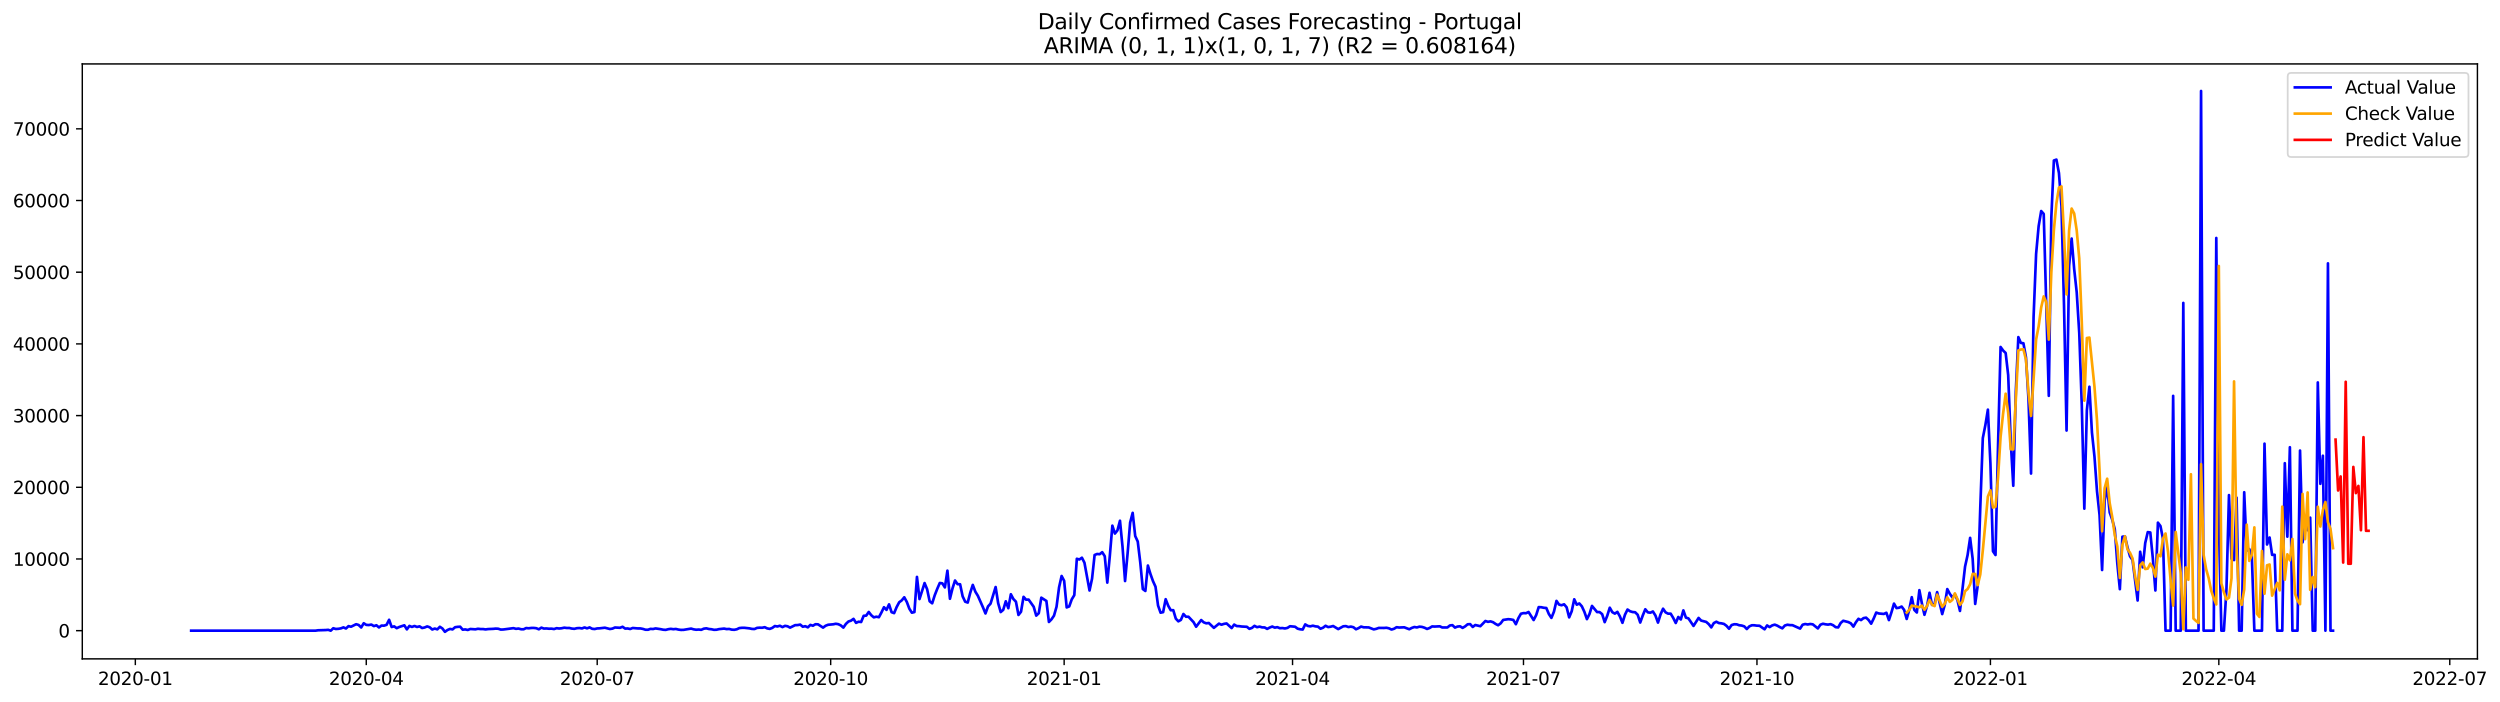 <?xml version="1.0" encoding="utf-8" standalone="no"?>
<!DOCTYPE svg PUBLIC "-//W3C//DTD SVG 1.1//EN"
  "http://www.w3.org/Graphics/SVG/1.1/DTD/svg11.dtd">
<svg xmlns:xlink="http://www.w3.org/1999/xlink" width="1397.837pt" height="392.274pt" viewBox="0 0 1397.837 392.274" xmlns="http://www.w3.org/2000/svg" version="1.1">
 <defs>
  <style type="text/css">*{stroke-linejoin: round; stroke-linecap: butt}</style>
 </defs>
 <g id="figure_1">
  <g id="patch_1">
   <path d="M 0 392.274 
L 1397.837 392.274 
L 1397.837 0 
L 0 0 
z
" style="fill: #ffffff"/>
  </g>
  <g id="axes_1">
   <g id="patch_2">
    <path d="M 46.013 368.396 
L 1385.213 368.396 
L 1385.213 35.755 
L 46.013 35.755 
z
" style="fill: #ffffff"/>
   </g>
   <g id="matplotlib.axis_1">
    <g id="xtick_1">
     <g id="line2d_1">
      <defs>
       <path id="m6973a80a5a" d="M 0 0 
L 0 3.5 
" style="stroke: #000000; stroke-width: 0.8"/>
      </defs>
      <g>
       <use xlink:href="#m6973a80a5a" x="75.668" y="368.396" style="stroke: #000000; stroke-width: 0.8"/>
      </g>
     </g>
     <g id="text_1">
      <!-- 2020-01 -->
      <g transform="translate(54.777 382.994)scale(0.1 -0.1)">
       <defs>
        <path id="DejaVuSans-32" d="M 1228 531 
L 3431 531 
L 3431 0 
L 469 0 
L 469 531 
Q 828 903 1448 1529 
Q 2069 2156 2228 2338 
Q 2531 2678 2651 2914 
Q 2772 3150 2772 3378 
Q 2772 3750 2511 3984 
Q 2250 4219 1831 4219 
Q 1534 4219 1204 4116 
Q 875 4013 500 3803 
L 500 4441 
Q 881 4594 1212 4672 
Q 1544 4750 1819 4750 
Q 2544 4750 2975 4387 
Q 3406 4025 3406 3419 
Q 3406 3131 3298 2873 
Q 3191 2616 2906 2266 
Q 2828 2175 2409 1742 
Q 1991 1309 1228 531 
z
" transform="scale(0.016)"/>
        <path id="DejaVuSans-30" d="M 2034 4250 
Q 1547 4250 1301 3770 
Q 1056 3291 1056 2328 
Q 1056 1369 1301 889 
Q 1547 409 2034 409 
Q 2525 409 2770 889 
Q 3016 1369 3016 2328 
Q 3016 3291 2770 3770 
Q 2525 4250 2034 4250 
z
M 2034 4750 
Q 2819 4750 3233 4129 
Q 3647 3509 3647 2328 
Q 3647 1150 3233 529 
Q 2819 -91 2034 -91 
Q 1250 -91 836 529 
Q 422 1150 422 2328 
Q 422 3509 836 4129 
Q 1250 4750 2034 4750 
z
" transform="scale(0.016)"/>
        <path id="DejaVuSans-2d" d="M 313 2009 
L 1997 2009 
L 1997 1497 
L 313 1497 
L 313 2009 
z
" transform="scale(0.016)"/>
        <path id="DejaVuSans-31" d="M 794 531 
L 1825 531 
L 1825 4091 
L 703 3866 
L 703 4441 
L 1819 4666 
L 2450 4666 
L 2450 531 
L 3481 531 
L 3481 0 
L 794 0 
L 794 531 
z
" transform="scale(0.016)"/>
       </defs>
       <use xlink:href="#DejaVuSans-32"/>
       <use xlink:href="#DejaVuSans-30" x="63.623"/>
       <use xlink:href="#DejaVuSans-32" x="127.246"/>
       <use xlink:href="#DejaVuSans-30" x="190.869"/>
       <use xlink:href="#DejaVuSans-2d" x="254.492"/>
       <use xlink:href="#DejaVuSans-30" x="290.576"/>
       <use xlink:href="#DejaVuSans-31" x="354.199"/>
      </g>
     </g>
    </g>
    <g id="xtick_2">
     <g id="line2d_2">
      <g>
       <use xlink:href="#m6973a80a5a" x="204.792" y="368.396" style="stroke: #000000; stroke-width: 0.8"/>
      </g>
     </g>
     <g id="text_2">
      <!-- 2020-04 -->
      <g transform="translate(183.901 382.994)scale(0.1 -0.1)">
       <defs>
        <path id="DejaVuSans-34" d="M 2419 4116 
L 825 1625 
L 2419 1625 
L 2419 4116 
z
M 2253 4666 
L 3047 4666 
L 3047 1625 
L 3713 1625 
L 3713 1100 
L 3047 1100 
L 3047 0 
L 2419 0 
L 2419 1100 
L 313 1100 
L 313 1709 
L 2253 4666 
z
" transform="scale(0.016)"/>
       </defs>
       <use xlink:href="#DejaVuSans-32"/>
       <use xlink:href="#DejaVuSans-30" x="63.623"/>
       <use xlink:href="#DejaVuSans-32" x="127.246"/>
       <use xlink:href="#DejaVuSans-30" x="190.869"/>
       <use xlink:href="#DejaVuSans-2d" x="254.492"/>
       <use xlink:href="#DejaVuSans-30" x="290.576"/>
       <use xlink:href="#DejaVuSans-34" x="354.199"/>
      </g>
     </g>
    </g>
    <g id="xtick_3">
     <g id="line2d_3">
      <g>
       <use xlink:href="#m6973a80a5a" x="333.916" y="368.396" style="stroke: #000000; stroke-width: 0.8"/>
      </g>
     </g>
     <g id="text_3">
      <!-- 2020-07 -->
      <g transform="translate(313.025 382.994)scale(0.1 -0.1)">
       <defs>
        <path id="DejaVuSans-37" d="M 525 4666 
L 3525 4666 
L 3525 4397 
L 1831 0 
L 1172 0 
L 2766 4134 
L 525 4134 
L 525 4666 
z
" transform="scale(0.016)"/>
       </defs>
       <use xlink:href="#DejaVuSans-32"/>
       <use xlink:href="#DejaVuSans-30" x="63.623"/>
       <use xlink:href="#DejaVuSans-32" x="127.246"/>
       <use xlink:href="#DejaVuSans-30" x="190.869"/>
       <use xlink:href="#DejaVuSans-2d" x="254.492"/>
       <use xlink:href="#DejaVuSans-30" x="290.576"/>
       <use xlink:href="#DejaVuSans-37" x="354.199"/>
      </g>
     </g>
    </g>
    <g id="xtick_4">
     <g id="line2d_4">
      <g>
       <use xlink:href="#m6973a80a5a" x="464.459" y="368.396" style="stroke: #000000; stroke-width: 0.8"/>
      </g>
     </g>
     <g id="text_4">
      <!-- 2020-10 -->
      <g transform="translate(443.568 382.994)scale(0.1 -0.1)">
       <use xlink:href="#DejaVuSans-32"/>
       <use xlink:href="#DejaVuSans-30" x="63.623"/>
       <use xlink:href="#DejaVuSans-32" x="127.246"/>
       <use xlink:href="#DejaVuSans-30" x="190.869"/>
       <use xlink:href="#DejaVuSans-2d" x="254.492"/>
       <use xlink:href="#DejaVuSans-31" x="290.576"/>
       <use xlink:href="#DejaVuSans-30" x="354.199"/>
      </g>
     </g>
    </g>
    <g id="xtick_5">
     <g id="line2d_5">
      <g>
       <use xlink:href="#m6973a80a5a" x="595.002" y="368.396" style="stroke: #000000; stroke-width: 0.8"/>
      </g>
     </g>
     <g id="text_5">
      <!-- 2021-01 -->
      <g transform="translate(574.111 382.994)scale(0.1 -0.1)">
       <use xlink:href="#DejaVuSans-32"/>
       <use xlink:href="#DejaVuSans-30" x="63.623"/>
       <use xlink:href="#DejaVuSans-32" x="127.246"/>
       <use xlink:href="#DejaVuSans-31" x="190.869"/>
       <use xlink:href="#DejaVuSans-2d" x="254.492"/>
       <use xlink:href="#DejaVuSans-30" x="290.576"/>
       <use xlink:href="#DejaVuSans-31" x="354.199"/>
      </g>
     </g>
    </g>
    <g id="xtick_6">
     <g id="line2d_6">
      <g>
       <use xlink:href="#m6973a80a5a" x="722.707" y="368.396" style="stroke: #000000; stroke-width: 0.8"/>
      </g>
     </g>
     <g id="text_6">
      <!-- 2021-04 -->
      <g transform="translate(701.816 382.994)scale(0.1 -0.1)">
       <use xlink:href="#DejaVuSans-32"/>
       <use xlink:href="#DejaVuSans-30" x="63.623"/>
       <use xlink:href="#DejaVuSans-32" x="127.246"/>
       <use xlink:href="#DejaVuSans-31" x="190.869"/>
       <use xlink:href="#DejaVuSans-2d" x="254.492"/>
       <use xlink:href="#DejaVuSans-30" x="290.576"/>
       <use xlink:href="#DejaVuSans-34" x="354.199"/>
      </g>
     </g>
    </g>
    <g id="xtick_7">
     <g id="line2d_7">
      <g>
       <use xlink:href="#m6973a80a5a" x="851.831" y="368.396" style="stroke: #000000; stroke-width: 0.8"/>
      </g>
     </g>
     <g id="text_7">
      <!-- 2021-07 -->
      <g transform="translate(830.94 382.994)scale(0.1 -0.1)">
       <use xlink:href="#DejaVuSans-32"/>
       <use xlink:href="#DejaVuSans-30" x="63.623"/>
       <use xlink:href="#DejaVuSans-32" x="127.246"/>
       <use xlink:href="#DejaVuSans-31" x="190.869"/>
       <use xlink:href="#DejaVuSans-2d" x="254.492"/>
       <use xlink:href="#DejaVuSans-30" x="290.576"/>
       <use xlink:href="#DejaVuSans-37" x="354.199"/>
      </g>
     </g>
    </g>
    <g id="xtick_8">
     <g id="line2d_8">
      <g>
       <use xlink:href="#m6973a80a5a" x="982.374" y="368.396" style="stroke: #000000; stroke-width: 0.8"/>
      </g>
     </g>
     <g id="text_8">
      <!-- 2021-10 -->
      <g transform="translate(961.483 382.994)scale(0.1 -0.1)">
       <use xlink:href="#DejaVuSans-32"/>
       <use xlink:href="#DejaVuSans-30" x="63.623"/>
       <use xlink:href="#DejaVuSans-32" x="127.246"/>
       <use xlink:href="#DejaVuSans-31" x="190.869"/>
       <use xlink:href="#DejaVuSans-2d" x="254.492"/>
       <use xlink:href="#DejaVuSans-31" x="290.576"/>
       <use xlink:href="#DejaVuSans-30" x="354.199"/>
      </g>
     </g>
    </g>
    <g id="xtick_9">
     <g id="line2d_9">
      <g>
       <use xlink:href="#m6973a80a5a" x="1112.917" y="368.396" style="stroke: #000000; stroke-width: 0.8"/>
      </g>
     </g>
     <g id="text_9">
      <!-- 2022-01 -->
      <g transform="translate(1092.026 382.994)scale(0.1 -0.1)">
       <use xlink:href="#DejaVuSans-32"/>
       <use xlink:href="#DejaVuSans-30" x="63.623"/>
       <use xlink:href="#DejaVuSans-32" x="127.246"/>
       <use xlink:href="#DejaVuSans-32" x="190.869"/>
       <use xlink:href="#DejaVuSans-2d" x="254.492"/>
       <use xlink:href="#DejaVuSans-30" x="290.576"/>
       <use xlink:href="#DejaVuSans-31" x="354.199"/>
      </g>
     </g>
    </g>
    <g id="xtick_10">
     <g id="line2d_10">
      <g>
       <use xlink:href="#m6973a80a5a" x="1240.622" y="368.396" style="stroke: #000000; stroke-width: 0.8"/>
      </g>
     </g>
     <g id="text_10">
      <!-- 2022-04 -->
      <g transform="translate(1219.731 382.994)scale(0.1 -0.1)">
       <use xlink:href="#DejaVuSans-32"/>
       <use xlink:href="#DejaVuSans-30" x="63.623"/>
       <use xlink:href="#DejaVuSans-32" x="127.246"/>
       <use xlink:href="#DejaVuSans-32" x="190.869"/>
       <use xlink:href="#DejaVuSans-2d" x="254.492"/>
       <use xlink:href="#DejaVuSans-30" x="290.576"/>
       <use xlink:href="#DejaVuSans-34" x="354.199"/>
      </g>
     </g>
    </g>
    <g id="xtick_11">
     <g id="line2d_11">
      <g>
       <use xlink:href="#m6973a80a5a" x="1369.746" y="368.396" style="stroke: #000000; stroke-width: 0.8"/>
      </g>
     </g>
     <g id="text_11">
      <!-- 2022-07 -->
      <g transform="translate(1348.855 382.994)scale(0.1 -0.1)">
       <use xlink:href="#DejaVuSans-32"/>
       <use xlink:href="#DejaVuSans-30" x="63.623"/>
       <use xlink:href="#DejaVuSans-32" x="127.246"/>
       <use xlink:href="#DejaVuSans-32" x="190.869"/>
       <use xlink:href="#DejaVuSans-2d" x="254.492"/>
       <use xlink:href="#DejaVuSans-30" x="290.576"/>
       <use xlink:href="#DejaVuSans-37" x="354.199"/>
      </g>
     </g>
    </g>
   </g>
   <g id="matplotlib.axis_2">
    <g id="ytick_1">
     <g id="line2d_12">
      <defs>
       <path id="mbbd24f2fd6" d="M 0 0 
L -3.5 0 
" style="stroke: #000000; stroke-width: 0.8"/>
      </defs>
      <g>
       <use xlink:href="#mbbd24f2fd6" x="46.013" y="352.63" style="stroke: #000000; stroke-width: 0.8"/>
      </g>
     </g>
     <g id="text_12">
      <!-- 0 -->
      <g transform="translate(32.65 356.429)scale(0.1 -0.1)">
       <use xlink:href="#DejaVuSans-30"/>
      </g>
     </g>
    </g>
    <g id="ytick_2">
     <g id="line2d_13">
      <g>
       <use xlink:href="#mbbd24f2fd6" x="46.013" y="312.544" style="stroke: #000000; stroke-width: 0.8"/>
      </g>
     </g>
     <g id="text_13">
      <!-- 10000 -->
      <g transform="translate(7.2 316.343)scale(0.1 -0.1)">
       <use xlink:href="#DejaVuSans-31"/>
       <use xlink:href="#DejaVuSans-30" x="63.623"/>
       <use xlink:href="#DejaVuSans-30" x="127.246"/>
       <use xlink:href="#DejaVuSans-30" x="190.869"/>
       <use xlink:href="#DejaVuSans-30" x="254.492"/>
      </g>
     </g>
    </g>
    <g id="ytick_3">
     <g id="line2d_14">
      <g>
       <use xlink:href="#mbbd24f2fd6" x="46.013" y="272.457" style="stroke: #000000; stroke-width: 0.8"/>
      </g>
     </g>
     <g id="text_14">
      <!-- 20000 -->
      <g transform="translate(7.2 276.256)scale(0.1 -0.1)">
       <use xlink:href="#DejaVuSans-32"/>
       <use xlink:href="#DejaVuSans-30" x="63.623"/>
       <use xlink:href="#DejaVuSans-30" x="127.246"/>
       <use xlink:href="#DejaVuSans-30" x="190.869"/>
       <use xlink:href="#DejaVuSans-30" x="254.492"/>
      </g>
     </g>
    </g>
    <g id="ytick_4">
     <g id="line2d_15">
      <g>
       <use xlink:href="#mbbd24f2fd6" x="46.013" y="232.371" style="stroke: #000000; stroke-width: 0.8"/>
      </g>
     </g>
     <g id="text_15">
      <!-- 30000 -->
      <g transform="translate(7.2 236.17)scale(0.1 -0.1)">
       <defs>
        <path id="DejaVuSans-33" d="M 2597 2516 
Q 3050 2419 3304 2112 
Q 3559 1806 3559 1356 
Q 3559 666 3084 287 
Q 2609 -91 1734 -91 
Q 1441 -91 1130 -33 
Q 819 25 488 141 
L 488 750 
Q 750 597 1062 519 
Q 1375 441 1716 441 
Q 2309 441 2620 675 
Q 2931 909 2931 1356 
Q 2931 1769 2642 2001 
Q 2353 2234 1838 2234 
L 1294 2234 
L 1294 2753 
L 1863 2753 
Q 2328 2753 2575 2939 
Q 2822 3125 2822 3475 
Q 2822 3834 2567 4026 
Q 2313 4219 1838 4219 
Q 1578 4219 1281 4162 
Q 984 4106 628 3988 
L 628 4550 
Q 988 4650 1302 4700 
Q 1616 4750 1894 4750 
Q 2613 4750 3031 4423 
Q 3450 4097 3450 3541 
Q 3450 3153 3228 2886 
Q 3006 2619 2597 2516 
z
" transform="scale(0.016)"/>
       </defs>
       <use xlink:href="#DejaVuSans-33"/>
       <use xlink:href="#DejaVuSans-30" x="63.623"/>
       <use xlink:href="#DejaVuSans-30" x="127.246"/>
       <use xlink:href="#DejaVuSans-30" x="190.869"/>
       <use xlink:href="#DejaVuSans-30" x="254.492"/>
      </g>
     </g>
    </g>
    <g id="ytick_5">
     <g id="line2d_16">
      <g>
       <use xlink:href="#mbbd24f2fd6" x="46.013" y="192.284" style="stroke: #000000; stroke-width: 0.8"/>
      </g>
     </g>
     <g id="text_16">
      <!-- 40000 -->
      <g transform="translate(7.2 196.084)scale(0.1 -0.1)">
       <use xlink:href="#DejaVuSans-34"/>
       <use xlink:href="#DejaVuSans-30" x="63.623"/>
       <use xlink:href="#DejaVuSans-30" x="127.246"/>
       <use xlink:href="#DejaVuSans-30" x="190.869"/>
       <use xlink:href="#DejaVuSans-30" x="254.492"/>
      </g>
     </g>
    </g>
    <g id="ytick_6">
     <g id="line2d_17">
      <g>
       <use xlink:href="#mbbd24f2fd6" x="46.013" y="152.198" style="stroke: #000000; stroke-width: 0.8"/>
      </g>
     </g>
     <g id="text_17">
      <!-- 50000 -->
      <g transform="translate(7.2 155.997)scale(0.1 -0.1)">
       <defs>
        <path id="DejaVuSans-35" d="M 691 4666 
L 3169 4666 
L 3169 4134 
L 1269 4134 
L 1269 2991 
Q 1406 3038 1543 3061 
Q 1681 3084 1819 3084 
Q 2600 3084 3056 2656 
Q 3513 2228 3513 1497 
Q 3513 744 3044 326 
Q 2575 -91 1722 -91 
Q 1428 -91 1123 -41 
Q 819 9 494 109 
L 494 744 
Q 775 591 1075 516 
Q 1375 441 1709 441 
Q 2250 441 2565 725 
Q 2881 1009 2881 1497 
Q 2881 1984 2565 2268 
Q 2250 2553 1709 2553 
Q 1456 2553 1204 2497 
Q 953 2441 691 2322 
L 691 4666 
z
" transform="scale(0.016)"/>
       </defs>
       <use xlink:href="#DejaVuSans-35"/>
       <use xlink:href="#DejaVuSans-30" x="63.623"/>
       <use xlink:href="#DejaVuSans-30" x="127.246"/>
       <use xlink:href="#DejaVuSans-30" x="190.869"/>
       <use xlink:href="#DejaVuSans-30" x="254.492"/>
      </g>
     </g>
    </g>
    <g id="ytick_7">
     <g id="line2d_18">
      <g>
       <use xlink:href="#mbbd24f2fd6" x="46.013" y="112.112" style="stroke: #000000; stroke-width: 0.8"/>
      </g>
     </g>
     <g id="text_18">
      <!-- 60000 -->
      <g transform="translate(7.2 115.911)scale(0.1 -0.1)">
       <defs>
        <path id="DejaVuSans-36" d="M 2113 2584 
Q 1688 2584 1439 2293 
Q 1191 2003 1191 1497 
Q 1191 994 1439 701 
Q 1688 409 2113 409 
Q 2538 409 2786 701 
Q 3034 994 3034 1497 
Q 3034 2003 2786 2293 
Q 2538 2584 2113 2584 
z
M 3366 4563 
L 3366 3988 
Q 3128 4100 2886 4159 
Q 2644 4219 2406 4219 
Q 1781 4219 1451 3797 
Q 1122 3375 1075 2522 
Q 1259 2794 1537 2939 
Q 1816 3084 2150 3084 
Q 2853 3084 3261 2657 
Q 3669 2231 3669 1497 
Q 3669 778 3244 343 
Q 2819 -91 2113 -91 
Q 1303 -91 875 529 
Q 447 1150 447 2328 
Q 447 3434 972 4092 
Q 1497 4750 2381 4750 
Q 2619 4750 2861 4703 
Q 3103 4656 3366 4563 
z
" transform="scale(0.016)"/>
       </defs>
       <use xlink:href="#DejaVuSans-36"/>
       <use xlink:href="#DejaVuSans-30" x="63.623"/>
       <use xlink:href="#DejaVuSans-30" x="127.246"/>
       <use xlink:href="#DejaVuSans-30" x="190.869"/>
       <use xlink:href="#DejaVuSans-30" x="254.492"/>
      </g>
     </g>
    </g>
    <g id="ytick_8">
     <g id="line2d_19">
      <g>
       <use xlink:href="#mbbd24f2fd6" x="46.013" y="72.025" style="stroke: #000000; stroke-width: 0.8"/>
      </g>
     </g>
     <g id="text_19">
      <!-- 70000 -->
      <g transform="translate(7.2 75.824)scale(0.1 -0.1)">
       <use xlink:href="#DejaVuSans-37"/>
       <use xlink:href="#DejaVuSans-30" x="63.623"/>
       <use xlink:href="#DejaVuSans-30" x="127.246"/>
       <use xlink:href="#DejaVuSans-30" x="190.869"/>
       <use xlink:href="#DejaVuSans-30" x="254.492"/>
      </g>
     </g>
    </g>
   </g>
   <g id="line2d_20">
    <path d="M 106.885 352.63 
L 176.414 352.63 
L 177.832 352.418 
L 182.089 352.285 
L 183.508 352.161 
L 184.927 352.63 
L 186.346 351.279 
L 187.765 351.688 
L 189.184 351.588 
L 190.603 351.347 
L 192.022 350.786 
L 193.441 351.419 
L 194.86 350.093 
L 196.279 350.429 
L 199.117 349.014 
L 200.536 349.455 
L 201.955 350.842 
L 203.373 348.481 
L 204.792 349.391 
L 206.211 349.491 
L 207.63 349.215 
L 209.049 350.073 
L 210.468 349.608 
L 211.887 350.818 
L 213.306 349.776 
L 214.725 349.828 
L 216.144 349.363 
L 217.563 346.553 
L 218.982 350.566 
L 220.401 350.233 
L 221.82 351.231 
L 223.239 350.57 
L 226.077 349.624 
L 227.496 351.905 
L 228.914 349.972 
L 230.333 350.542 
L 231.752 349.996 
L 233.171 350.562 
L 234.59 350.213 
L 236.009 351.143 
L 237.428 350.85 
L 238.847 350.245 
L 240.266 350.738 
L 241.685 351.977 
L 243.104 351.448 
L 244.523 351.897 
L 245.942 350.465 
L 247.361 351.403 
L 248.78 353.276 
L 250.199 352.261 
L 251.618 351.66 
L 253.037 351.917 
L 254.455 350.706 
L 255.874 350.494 
L 257.293 350.413 
L 258.712 352.077 
L 260.131 351.929 
L 261.55 352.237 
L 262.969 351.692 
L 265.807 351.88 
L 267.226 351.572 
L 268.645 351.72 
L 270.064 351.724 
L 271.483 351.937 
L 272.902 351.736 
L 275.74 351.62 
L 277.159 351.476 
L 278.578 351.544 
L 279.996 352.021 
L 281.415 351.969 
L 285.672 351.411 
L 287.091 351.227 
L 288.51 351.6 
L 289.929 351.44 
L 291.348 351.828 
L 292.767 351.848 
L 294.186 351.163 
L 295.605 351.303 
L 297.024 351.119 
L 298.443 351.099 
L 299.862 351.259 
L 301.281 351.86 
L 302.7 350.942 
L 304.119 351.452 
L 305.537 351.387 
L 306.956 351.548 
L 308.375 351.496 
L 309.794 351.72 
L 311.213 351.243 
L 312.632 351.428 
L 314.051 351.283 
L 315.47 350.959 
L 316.889 351.127 
L 318.308 351.119 
L 319.727 351.46 
L 321.146 351.592 
L 322.565 351.247 
L 323.984 351.159 
L 325.403 351.383 
L 326.822 350.822 
L 328.241 351.335 
L 329.66 350.798 
L 331.078 351.564 
L 332.497 351.712 
L 333.916 351.375 
L 335.335 351.315 
L 338.173 350.975 
L 341.011 351.7 
L 342.43 351.48 
L 343.849 350.854 
L 346.687 351.019 
L 348.106 350.457 
L 349.525 351.464 
L 350.944 351.403 
L 352.363 351.696 
L 353.782 351.127 
L 356.619 351.379 
L 358.038 351.375 
L 359.457 351.644 
L 360.876 352.089 
L 362.295 352.121 
L 363.714 351.62 
L 365.133 351.712 
L 366.552 351.375 
L 369.39 351.792 
L 370.809 352.089 
L 372.228 352.185 
L 373.647 351.816 
L 375.066 351.608 
L 376.485 351.812 
L 377.904 351.676 
L 379.323 352.017 
L 380.742 352.205 
L 382.16 352.181 
L 386.417 351.468 
L 387.836 351.885 
L 389.255 352.105 
L 390.674 352.001 
L 392.093 352.149 
L 393.512 351.516 
L 394.931 351.327 
L 396.35 351.688 
L 397.769 351.836 
L 399.188 352.145 
L 400.607 352.101 
L 402.026 351.772 
L 404.864 351.464 
L 406.283 351.752 
L 407.702 351.664 
L 409.12 352.049 
L 410.539 352.137 
L 411.958 351.86 
L 413.377 351.179 
L 414.796 351.031 
L 416.215 351.023 
L 419.053 351.347 
L 420.472 351.652 
L 421.891 351.704 
L 423.31 351.067 
L 424.729 350.954 
L 426.148 351.003 
L 427.567 350.682 
L 428.986 351.367 
L 430.405 351.632 
L 431.824 351.075 
L 433.243 350.041 
L 434.661 350.285 
L 436.08 349.876 
L 437.499 350.638 
L 438.918 349.932 
L 440.337 350.173 
L 441.756 350.926 
L 444.594 349.543 
L 446.013 349.503 
L 447.432 349.227 
L 448.851 350.417 
L 450.27 350.133 
L 451.689 350.774 
L 453.108 349.415 
L 454.527 349.86 
L 455.946 349.026 
L 457.365 349.086 
L 460.202 350.926 
L 461.621 349.872 
L 463.04 349.323 
L 465.878 349.07 
L 467.297 348.77 
L 468.716 349.006 
L 470.135 349.688 
L 471.554 350.918 
L 472.973 348.846 
L 474.392 347.507 
L 475.811 347.042 
L 477.23 346.032 
L 478.649 348.261 
L 480.068 347.623 
L 481.487 347.788 
L 482.906 344.324 
L 484.325 344.208 
L 485.743 342.176 
L 487.162 344 
L 488.581 345.19 
L 490 344.817 
L 491.419 345.11 
L 492.838 342.468 
L 494.257 339.522 
L 495.676 341.009 
L 497.095 337.922 
L 498.514 342.3 
L 499.933 342.821 
L 501.352 339.406 
L 502.771 336.756 
L 504.19 335.698 
L 505.609 333.966 
L 507.028 336.567 
L 508.447 340.356 
L 509.866 342.584 
L 511.284 342.224 
L 512.703 322.577 
L 514.122 334.952 
L 516.96 326.013 
L 518.379 329.444 
L 519.798 336.211 
L 521.217 337.329 
L 522.636 332.847 
L 524.055 329.224 
L 525.474 325.961 
L 526.893 326.165 
L 528.312 328.438 
L 529.731 319.074 
L 531.15 334.784 
L 532.569 329.015 
L 533.988 324.594 
L 535.407 326.618 
L 536.825 326.686 
L 538.244 333.437 
L 539.663 336.419 
L 541.082 336.92 
L 542.501 331.424 
L 543.92 327.043 
L 545.339 330.807 
L 546.758 333.116 
L 549.596 339.554 
L 551.015 343.005 
L 552.434 339.065 
L 553.853 337.51 
L 556.691 328.229 
L 558.11 337.261 
L 559.529 342.22 
L 560.948 340.985 
L 562.366 336.207 
L 563.785 340.067 
L 565.204 332.266 
L 566.623 334.94 
L 568.042 336.419 
L 569.461 343.835 
L 570.88 342.055 
L 572.299 333.709 
L 573.718 335.313 
L 575.137 335.249 
L 577.975 339.265 
L 579.394 344.216 
L 580.813 342.865 
L 582.232 334.182 
L 585.07 336.01 
L 586.489 347.764 
L 587.907 346.308 
L 589.326 344.24 
L 590.745 339.257 
L 592.164 328.382 
L 593.583 322.056 
L 595.002 324.766 
L 596.421 339.638 
L 597.84 339.065 
L 599.259 335.116 
L 600.678 332.763 
L 602.097 312.435 
L 603.516 312.836 
L 604.935 311.838 
L 606.354 314.636 
L 609.192 330.166 
L 610.611 323.531 
L 612.03 310.315 
L 613.448 309.746 
L 614.867 309.886 
L 616.286 308.747 
L 617.705 311 
L 619.124 325.764 
L 620.543 310.72 
L 621.962 293.916 
L 623.381 298.337 
L 624.8 296.561 
L 626.219 291.166 
L 627.638 305.645 
L 629.057 324.878 
L 630.476 309.477 
L 631.895 292.208 
L 633.314 286.76 
L 634.733 299.716 
L 636.152 302.783 
L 637.571 314.556 
L 638.989 329.36 
L 640.408 330.422 
L 641.827 316.22 
L 643.246 320.906 
L 644.665 324.906 
L 646.084 328.049 
L 647.503 338.568 
L 648.922 342.588 
L 650.341 342.276 
L 651.76 335.044 
L 653.179 338.68 
L 654.598 341.189 
L 656.017 341.181 
L 657.436 345.908 
L 658.855 347.407 
L 660.274 346.609 
L 661.693 343.314 
L 663.112 344.837 
L 664.53 344.853 
L 667.368 347.876 
L 668.787 350.429 
L 671.625 346.697 
L 673.044 347.98 
L 674.463 348.513 
L 675.882 348.337 
L 678.72 351.051 
L 681.558 348.706 
L 682.977 349.303 
L 684.396 348.826 
L 685.815 348.593 
L 688.653 351.167 
L 690.071 349.235 
L 691.49 350.057 
L 692.909 350.117 
L 694.328 350.317 
L 697.166 350.461 
L 698.585 351.604 
L 700.004 351.091 
L 701.423 349.932 
L 702.842 350.686 
L 704.261 350.353 
L 705.68 350.798 
L 707.099 350.826 
L 708.518 351.636 
L 709.937 350.89 
L 711.356 350.325 
L 712.775 350.934 
L 714.194 350.674 
L 715.612 351.251 
L 717.031 351.167 
L 718.45 351.391 
L 719.869 351.075 
L 721.288 350.153 
L 724.126 350.433 
L 725.545 351.508 
L 726.964 351.856 
L 728.383 351.993 
L 729.802 349.127 
L 731.221 349.972 
L 732.64 350.217 
L 734.059 349.848 
L 735.478 350.221 
L 736.897 350.361 
L 738.316 351.544 
L 739.735 350.995 
L 741.154 349.888 
L 742.572 350.622 
L 743.991 350.413 
L 745.41 350.028 
L 748.248 351.748 
L 751.086 350.185 
L 752.505 350.081 
L 753.924 350.602 
L 755.343 350.357 
L 756.762 350.714 
L 758.181 351.844 
L 759.6 351.215 
L 761.019 350.337 
L 762.438 350.746 
L 765.276 350.81 
L 768.113 351.909 
L 769.532 351.596 
L 770.951 351.079 
L 773.789 351.119 
L 775.208 351.003 
L 776.627 351.331 
L 778.046 351.997 
L 779.465 351.556 
L 780.884 350.686 
L 782.303 350.882 
L 785.141 350.75 
L 787.979 351.832 
L 789.398 351.083 
L 790.817 350.582 
L 792.236 350.822 
L 793.654 350.389 
L 795.073 350.534 
L 796.492 350.975 
L 797.911 351.664 
L 799.33 351.127 
L 800.749 350.249 
L 802.168 350.337 
L 805.006 350.189 
L 806.425 350.846 
L 809.263 350.846 
L 810.682 349.728 
L 812.101 349.547 
L 813.52 350.906 
L 814.939 350.333 
L 816.358 350.177 
L 817.777 351.075 
L 819.195 350.233 
L 820.614 349.062 
L 822.033 348.982 
L 823.452 350.55 
L 824.871 349.467 
L 827.709 350.125 
L 830.547 347.218 
L 831.966 347.687 
L 833.385 347.427 
L 834.804 347.888 
L 836.223 348.858 
L 837.642 349.6 
L 839.061 348.541 
L 840.48 346.629 
L 843.318 346.2 
L 844.736 346.345 
L 846.155 346.633 
L 847.574 349.014 
L 848.993 345.631 
L 850.412 343.162 
L 851.831 342.813 
L 853.25 342.865 
L 854.669 342.188 
L 857.507 346.685 
L 858.926 343.931 
L 860.345 339.462 
L 861.764 339.526 
L 863.183 339.827 
L 864.602 339.955 
L 866.021 343.318 
L 867.44 345.487 
L 868.859 342.007 
L 870.277 335.982 
L 871.696 338.035 
L 873.115 338.411 
L 874.534 337.89 
L 875.953 339.558 
L 877.372 345.194 
L 878.791 341.783 
L 880.21 335.088 
L 881.629 338.111 
L 883.048 337.421 
L 884.467 339.017 
L 885.886 342.107 
L 887.305 346.176 
L 888.724 343.346 
L 890.143 338.792 
L 892.981 342.228 
L 894.4 342.248 
L 895.818 343.386 
L 897.237 347.86 
L 898.656 344.308 
L 900.075 339.79 
L 901.494 342.284 
L 902.913 343.102 
L 904.332 342.123 
L 905.751 344.685 
L 907.17 348.245 
L 908.589 343.683 
L 910.008 340.813 
L 911.427 341.775 
L 912.846 342.216 
L 914.265 342.324 
L 915.684 343.743 
L 917.103 348.08 
L 918.522 344.14 
L 919.941 340.672 
L 921.359 342.392 
L 922.778 342.58 
L 924.197 341.903 
L 925.616 344.164 
L 927.035 348.116 
L 928.454 343.567 
L 929.873 340.356 
L 931.292 342.4 
L 932.711 343.13 
L 934.13 343.114 
L 935.549 345.487 
L 936.968 348.333 
L 938.387 344.982 
L 939.806 346.357 
L 941.225 341.286 
L 942.644 345.326 
L 944.063 345.763 
L 946.9 349.972 
L 949.738 345.503 
L 951.157 346.986 
L 953.995 347.728 
L 955.414 348.978 
L 956.833 350.794 
L 958.252 348.389 
L 959.671 347.631 
L 961.09 348.373 
L 962.509 348.529 
L 963.928 348.866 
L 965.347 349.916 
L 966.766 351.54 
L 968.185 349.503 
L 969.604 349.058 
L 971.023 349.082 
L 972.441 349.596 
L 973.86 349.772 
L 975.279 350.229 
L 976.698 351.708 
L 978.117 350.225 
L 979.536 349.604 
L 980.955 349.628 
L 982.374 349.84 
L 983.793 349.864 
L 986.631 351.856 
L 988.05 349.704 
L 989.469 350.626 
L 990.888 349.7 
L 992.307 349.259 
L 993.726 349.808 
L 995.145 350.63 
L 996.564 351.319 
L 997.982 349.748 
L 999.401 349.311 
L 1000.82 349.515 
L 1002.239 349.559 
L 1006.496 351.464 
L 1007.915 349.295 
L 1009.334 348.914 
L 1010.753 349.163 
L 1012.172 348.902 
L 1013.591 349.09 
L 1016.429 351.375 
L 1017.848 349.307 
L 1019.267 348.762 
L 1020.686 349.07 
L 1022.105 349.247 
L 1023.523 348.978 
L 1024.942 349.572 
L 1026.361 350.662 
L 1027.78 350.826 
L 1029.199 348.325 
L 1030.618 347.09 
L 1033.456 347.832 
L 1034.875 348.529 
L 1036.294 350.353 
L 1037.713 347.892 
L 1039.132 346 
L 1040.551 346.709 
L 1041.97 345.611 
L 1043.389 345.35 
L 1044.808 346.685 
L 1046.227 348.726 
L 1047.646 345.843 
L 1049.065 342.5 
L 1050.483 343.017 
L 1053.321 343.278 
L 1054.74 342.613 
L 1056.159 346.717 
L 1057.578 342.368 
L 1058.997 337.505 
L 1060.416 340.003 
L 1061.835 339.782 
L 1063.254 339.145 
L 1064.673 341.017 
L 1066.092 346.076 
L 1067.511 340.977 
L 1068.93 333.91 
L 1070.349 341.013 
L 1071.768 342.468 
L 1073.187 329.985 
L 1074.606 337.453 
L 1076.024 343.747 
L 1077.443 338.933 
L 1078.862 331.44 
L 1080.281 338.247 
L 1081.7 337.63 
L 1083.119 331.092 
L 1085.957 343.354 
L 1087.376 338.235 
L 1088.795 329.38 
L 1090.214 332.038 
L 1091.633 334.014 
L 1093.052 332.338 
L 1094.471 335.529 
L 1095.89 341.598 
L 1098.728 316.805 
L 1100.147 310.343 
L 1101.565 300.746 
L 1102.984 312.48 
L 1104.403 337.67 
L 1105.822 327.239 
L 1107.241 283.794 
L 1108.66 244.93 
L 1110.079 237.746 
L 1111.498 229.048 
L 1112.917 259.269 
L 1114.336 308.214 
L 1115.755 310.323 
L 1117.174 249.063 
L 1118.593 194.008 
L 1120.012 195.996 
L 1121.431 197.359 
L 1122.85 209.75 
L 1124.269 246.726 
L 1125.688 271.607 
L 1127.106 218.982 
L 1128.525 188.496 
L 1129.944 191.747 
L 1131.363 191.924 
L 1132.782 199.756 
L 1134.201 223.267 
L 1135.62 264.773 
L 1137.039 177.336 
L 1138.458 141.98 
L 1139.877 126.438 
L 1141.296 118.004 
L 1142.715 119.604 
L 1145.553 221.315 
L 1146.972 121.504 
L 1148.391 89.751 
L 1149.81 89.238 
L 1151.229 96.746 
L 1152.647 115.342 
L 1154.066 170.898 
L 1155.485 240.725 
L 1156.904 148.638 
L 1158.323 133.385 
L 1159.742 150.406 
L 1161.161 163.426 
L 1162.58 186.227 
L 1163.999 226.634 
L 1165.418 284.407 
L 1166.837 229.336 
L 1168.256 216.244 
L 1169.675 241.787 
L 1171.094 255.336 
L 1172.513 274.718 
L 1173.932 287.963 
L 1175.351 318.705 
L 1176.77 279.933 
L 1178.188 272.293 
L 1179.607 286.536 
L 1181.026 290.568 
L 1182.445 295.868 
L 1183.864 315.109 
L 1185.283 329.424 
L 1186.702 300.105 
L 1188.121 299.884 
L 1189.54 305.986 
L 1190.959 311.036 
L 1192.378 313.141 
L 1195.216 335.758 
L 1196.635 308.511 
L 1198.054 317.222 
L 1199.473 303.588 
L 1200.892 297.523 
L 1202.311 297.728 
L 1203.729 312.279 
L 1205.148 330.158 
L 1206.567 292.228 
L 1207.986 294.124 
L 1209.405 301.344 
L 1210.824 352.63 
L 1213.662 352.63 
L 1215.081 221.347 
L 1216.5 352.63 
L 1219.338 352.63 
L 1220.757 169.379 
L 1222.176 352.63 
L 1229.27 352.63 
L 1230.689 50.876 
L 1232.108 352.63 
L 1237.784 352.63 
L 1239.203 133.065 
L 1240.622 291.146 
L 1242.041 352.63 
L 1243.46 352.63 
L 1244.879 329.653 
L 1246.298 276.827 
L 1247.717 312.415 
L 1249.136 313.161 
L 1250.555 278.27 
L 1251.974 352.63 
L 1253.393 352.63 
L 1254.811 275.235 
L 1256.23 307.886 
L 1257.649 307.04 
L 1259.068 310.704 
L 1260.487 352.63 
L 1264.744 352.63 
L 1266.163 248.069 
L 1267.582 304.442 
L 1269.001 300.542 
L 1270.42 310.235 
L 1271.839 310.203 
L 1273.258 352.63 
L 1276.096 352.63 
L 1277.515 258.992 
L 1278.934 300.065 
L 1280.352 250.073 
L 1281.771 352.63 
L 1284.609 352.63 
L 1286.028 251.921 
L 1287.447 303.252 
L 1288.866 292.845 
L 1290.285 296.461 
L 1291.704 289.434 
L 1293.123 352.63 
L 1294.542 352.63 
L 1295.961 213.831 
L 1297.38 270.517 
L 1298.799 254.823 
L 1300.218 352.63 
L 1301.637 147.251 
L 1303.056 352.63 
L 1304.475 352.63 
L 1304.475 352.63 
" clip-path="url(#p4a2526f131)" style="fill: none; stroke: #0000ff; stroke-width: 1.5; stroke-linecap: square"/>
   </g>
   <g id="line2d_21">
    <path d="M 1066.092 342.531 
L 1067.511 341.029 
L 1068.93 338.589 
L 1073.187 339.525 
L 1074.606 338.634 
L 1076.024 340.946 
L 1077.443 338.918 
L 1078.862 335.389 
L 1080.281 338.164 
L 1081.7 338.893 
L 1083.119 332.507 
L 1085.957 339.304 
L 1087.376 337.644 
L 1088.795 333.99 
L 1090.214 336.546 
L 1091.633 335.406 
L 1093.052 331.786 
L 1095.89 338.194 
L 1097.309 336.265 
L 1098.728 330.555 
L 1100.147 329.34 
L 1101.565 326.711 
L 1102.984 320.898 
L 1104.403 320.944 
L 1105.822 327.166 
L 1107.241 321.202 
L 1108.66 307.747 
L 1111.498 277.619 
L 1112.917 274.18 
L 1114.336 283.787 
L 1115.755 283.348 
L 1117.174 266.945 
L 1118.593 244.301 
L 1120.012 231.181 
L 1121.431 220.139 
L 1122.85 230.825 
L 1124.269 251.196 
L 1125.688 251.272 
L 1128.525 195.934 
L 1129.944 195.423 
L 1131.363 195.298 
L 1132.782 201.096 
L 1134.201 219.586 
L 1135.62 232.542 
L 1137.039 212.056 
L 1138.458 189.864 
L 1139.877 182.425 
L 1141.296 171.933 
L 1142.715 165.73 
L 1144.134 168.995 
L 1145.553 189.873 
L 1146.972 152.208 
L 1148.391 128.652 
L 1149.81 113.685 
L 1151.229 104.914 
L 1152.647 104.247 
L 1154.066 131.388 
L 1155.485 164.595 
L 1156.904 128.908 
L 1158.323 116.618 
L 1159.742 119.364 
L 1161.161 128.835 
L 1162.58 144.546 
L 1163.999 180.329 
L 1165.418 224.022 
L 1166.837 189.008 
L 1168.256 188.77 
L 1171.094 216.281 
L 1172.513 235.094 
L 1173.932 263.102 
L 1175.351 297.019 
L 1176.77 272.974 
L 1178.188 267.671 
L 1179.607 281.3 
L 1181.026 289.103 
L 1182.445 299.174 
L 1183.864 305.532 
L 1185.283 323.132 
L 1186.702 304.609 
L 1188.121 299.848 
L 1189.54 307.151 
L 1190.959 309.07 
L 1192.378 312.272 
L 1193.797 322.06 
L 1195.216 329.855 
L 1196.635 316.101 
L 1198.054 314.467 
L 1199.473 318.156 
L 1200.892 317.933 
L 1202.311 315.172 
L 1203.729 317.502 
L 1205.148 322.397 
L 1206.567 310.124 
L 1207.986 311.018 
L 1209.405 301.188 
L 1210.824 298.292 
L 1212.243 308.698 
L 1213.662 324.295 
L 1215.081 338.584 
L 1216.5 297.434 
L 1219.338 320.578 
L 1220.757 351.801 
L 1222.176 317.292 
L 1223.595 324.144 
L 1225.014 265.164 
L 1226.433 345.851 
L 1227.852 347.157 
L 1229.27 348.27 
L 1230.689 259.536 
L 1232.108 310.194 
L 1233.527 318.226 
L 1234.946 323.265 
L 1236.365 330.285 
L 1237.784 334.513 
L 1239.203 337.942 
L 1240.622 148.716 
L 1242.041 326.141 
L 1243.46 331.153 
L 1244.879 335.182 
L 1246.298 334.17 
L 1247.717 323.321 
L 1249.136 213.262 
L 1250.555 306.48 
L 1251.974 334.821 
L 1253.393 338.19 
L 1254.811 329.619 
L 1256.23 293.348 
L 1257.649 313.603 
L 1259.068 310.262 
L 1260.487 294.881 
L 1261.906 343.151 
L 1263.325 344.944 
L 1264.744 308.072 
L 1266.163 331.968 
L 1267.582 316.079 
L 1269.001 315.632 
L 1270.42 333.046 
L 1273.258 325.917 
L 1274.677 330.095 
L 1276.096 283.282 
L 1277.515 324.129 
L 1278.934 309.928 
L 1280.352 313.292 
L 1281.771 301.336 
L 1283.19 331.908 
L 1284.609 335.809 
L 1286.028 337.825 
L 1287.447 276.149 
L 1288.866 301.436 
L 1290.285 275.341 
L 1291.704 329.781 
L 1293.123 322.624 
L 1294.542 328.3 
L 1295.961 283.342 
L 1297.38 294.401 
L 1298.799 285.225 
L 1300.218 280.693 
L 1301.637 291.998 
L 1303.056 295.709 
L 1304.475 306.477 
L 1304.475 306.477 
" clip-path="url(#p4a2526f131)" style="fill: none; stroke: #ffa500; stroke-width: 1.5; stroke-linecap: square"/>
   </g>
   <g id="line2d_22">
    <path d="M 1305.893 245.807 
L 1307.312 274.242 
L 1308.731 266.416 
L 1310.15 314.551 
L 1311.569 213.481 
L 1312.988 315.209 
L 1314.407 315.209 
L 1315.826 261.082 
L 1317.245 275.717 
L 1318.664 271.689 
L 1320.083 296.464 
L 1321.502 244.444 
L 1322.921 296.803 
L 1324.34 296.803 
" clip-path="url(#p4a2526f131)" style="fill: none; stroke: #ff0000; stroke-width: 1.5; stroke-linecap: square"/>
   </g>
   <g id="patch_3">
    <path d="M 46.013 368.396 
L 46.013 35.755 
" style="fill: none; stroke: #000000; stroke-width: 0.8; stroke-linejoin: miter; stroke-linecap: square"/>
   </g>
   <g id="patch_4">
    <path d="M 1385.213 368.396 
L 1385.213 35.755 
" style="fill: none; stroke: #000000; stroke-width: 0.8; stroke-linejoin: miter; stroke-linecap: square"/>
   </g>
   <g id="patch_5">
    <path d="M 46.013 368.396 
L 1385.213 368.396 
" style="fill: none; stroke: #000000; stroke-width: 0.8; stroke-linejoin: miter; stroke-linecap: square"/>
   </g>
   <g id="patch_6">
    <path d="M 46.013 35.755 
L 1385.213 35.755 
" style="fill: none; stroke: #000000; stroke-width: 0.8; stroke-linejoin: miter; stroke-linecap: square"/>
   </g>
   <g id="text_20">
    <!-- Daily Confirmed Cases Forecasting - Portugal -->
    <g transform="translate(580.267 16.318)scale(0.12 -0.12)">
     <defs>
      <path id="DejaVuSans-44" d="M 1259 4147 
L 1259 519 
L 2022 519 
Q 2988 519 3436 956 
Q 3884 1394 3884 2338 
Q 3884 3275 3436 3711 
Q 2988 4147 2022 4147 
L 1259 4147 
z
M 628 4666 
L 1925 4666 
Q 3281 4666 3915 4102 
Q 4550 3538 4550 2338 
Q 4550 1131 3912 565 
Q 3275 0 1925 0 
L 628 0 
L 628 4666 
z
" transform="scale(0.016)"/>
      <path id="DejaVuSans-61" d="M 2194 1759 
Q 1497 1759 1228 1600 
Q 959 1441 959 1056 
Q 959 750 1161 570 
Q 1363 391 1709 391 
Q 2188 391 2477 730 
Q 2766 1069 2766 1631 
L 2766 1759 
L 2194 1759 
z
M 3341 1997 
L 3341 0 
L 2766 0 
L 2766 531 
Q 2569 213 2275 61 
Q 1981 -91 1556 -91 
Q 1019 -91 701 211 
Q 384 513 384 1019 
Q 384 1609 779 1909 
Q 1175 2209 1959 2209 
L 2766 2209 
L 2766 2266 
Q 2766 2663 2505 2880 
Q 2244 3097 1772 3097 
Q 1472 3097 1187 3025 
Q 903 2953 641 2809 
L 641 3341 
Q 956 3463 1253 3523 
Q 1550 3584 1831 3584 
Q 2591 3584 2966 3190 
Q 3341 2797 3341 1997 
z
" transform="scale(0.016)"/>
      <path id="DejaVuSans-69" d="M 603 3500 
L 1178 3500 
L 1178 0 
L 603 0 
L 603 3500 
z
M 603 4863 
L 1178 4863 
L 1178 4134 
L 603 4134 
L 603 4863 
z
" transform="scale(0.016)"/>
      <path id="DejaVuSans-6c" d="M 603 4863 
L 1178 4863 
L 1178 0 
L 603 0 
L 603 4863 
z
" transform="scale(0.016)"/>
      <path id="DejaVuSans-79" d="M 2059 -325 
Q 1816 -950 1584 -1140 
Q 1353 -1331 966 -1331 
L 506 -1331 
L 506 -850 
L 844 -850 
Q 1081 -850 1212 -737 
Q 1344 -625 1503 -206 
L 1606 56 
L 191 3500 
L 800 3500 
L 1894 763 
L 2988 3500 
L 3597 3500 
L 2059 -325 
z
" transform="scale(0.016)"/>
      <path id="DejaVuSans-20" transform="scale(0.016)"/>
      <path id="DejaVuSans-43" d="M 4122 4306 
L 4122 3641 
Q 3803 3938 3442 4084 
Q 3081 4231 2675 4231 
Q 1875 4231 1450 3742 
Q 1025 3253 1025 2328 
Q 1025 1406 1450 917 
Q 1875 428 2675 428 
Q 3081 428 3442 575 
Q 3803 722 4122 1019 
L 4122 359 
Q 3791 134 3420 21 
Q 3050 -91 2638 -91 
Q 1578 -91 968 557 
Q 359 1206 359 2328 
Q 359 3453 968 4101 
Q 1578 4750 2638 4750 
Q 3056 4750 3426 4639 
Q 3797 4528 4122 4306 
z
" transform="scale(0.016)"/>
      <path id="DejaVuSans-6f" d="M 1959 3097 
Q 1497 3097 1228 2736 
Q 959 2375 959 1747 
Q 959 1119 1226 758 
Q 1494 397 1959 397 
Q 2419 397 2687 759 
Q 2956 1122 2956 1747 
Q 2956 2369 2687 2733 
Q 2419 3097 1959 3097 
z
M 1959 3584 
Q 2709 3584 3137 3096 
Q 3566 2609 3566 1747 
Q 3566 888 3137 398 
Q 2709 -91 1959 -91 
Q 1206 -91 779 398 
Q 353 888 353 1747 
Q 353 2609 779 3096 
Q 1206 3584 1959 3584 
z
" transform="scale(0.016)"/>
      <path id="DejaVuSans-6e" d="M 3513 2113 
L 3513 0 
L 2938 0 
L 2938 2094 
Q 2938 2591 2744 2837 
Q 2550 3084 2163 3084 
Q 1697 3084 1428 2787 
Q 1159 2491 1159 1978 
L 1159 0 
L 581 0 
L 581 3500 
L 1159 3500 
L 1159 2956 
Q 1366 3272 1645 3428 
Q 1925 3584 2291 3584 
Q 2894 3584 3203 3211 
Q 3513 2838 3513 2113 
z
" transform="scale(0.016)"/>
      <path id="DejaVuSans-66" d="M 2375 4863 
L 2375 4384 
L 1825 4384 
Q 1516 4384 1395 4259 
Q 1275 4134 1275 3809 
L 1275 3500 
L 2222 3500 
L 2222 3053 
L 1275 3053 
L 1275 0 
L 697 0 
L 697 3053 
L 147 3053 
L 147 3500 
L 697 3500 
L 697 3744 
Q 697 4328 969 4595 
Q 1241 4863 1831 4863 
L 2375 4863 
z
" transform="scale(0.016)"/>
      <path id="DejaVuSans-72" d="M 2631 2963 
Q 2534 3019 2420 3045 
Q 2306 3072 2169 3072 
Q 1681 3072 1420 2755 
Q 1159 2438 1159 1844 
L 1159 0 
L 581 0 
L 581 3500 
L 1159 3500 
L 1159 2956 
Q 1341 3275 1631 3429 
Q 1922 3584 2338 3584 
Q 2397 3584 2469 3576 
Q 2541 3569 2628 3553 
L 2631 2963 
z
" transform="scale(0.016)"/>
      <path id="DejaVuSans-6d" d="M 3328 2828 
Q 3544 3216 3844 3400 
Q 4144 3584 4550 3584 
Q 5097 3584 5394 3201 
Q 5691 2819 5691 2113 
L 5691 0 
L 5113 0 
L 5113 2094 
Q 5113 2597 4934 2840 
Q 4756 3084 4391 3084 
Q 3944 3084 3684 2787 
Q 3425 2491 3425 1978 
L 3425 0 
L 2847 0 
L 2847 2094 
Q 2847 2600 2669 2842 
Q 2491 3084 2119 3084 
Q 1678 3084 1418 2786 
Q 1159 2488 1159 1978 
L 1159 0 
L 581 0 
L 581 3500 
L 1159 3500 
L 1159 2956 
Q 1356 3278 1631 3431 
Q 1906 3584 2284 3584 
Q 2666 3584 2933 3390 
Q 3200 3197 3328 2828 
z
" transform="scale(0.016)"/>
      <path id="DejaVuSans-65" d="M 3597 1894 
L 3597 1613 
L 953 1613 
Q 991 1019 1311 708 
Q 1631 397 2203 397 
Q 2534 397 2845 478 
Q 3156 559 3463 722 
L 3463 178 
Q 3153 47 2828 -22 
Q 2503 -91 2169 -91 
Q 1331 -91 842 396 
Q 353 884 353 1716 
Q 353 2575 817 3079 
Q 1281 3584 2069 3584 
Q 2775 3584 3186 3129 
Q 3597 2675 3597 1894 
z
M 3022 2063 
Q 3016 2534 2758 2815 
Q 2500 3097 2075 3097 
Q 1594 3097 1305 2825 
Q 1016 2553 972 2059 
L 3022 2063 
z
" transform="scale(0.016)"/>
      <path id="DejaVuSans-64" d="M 2906 2969 
L 2906 4863 
L 3481 4863 
L 3481 0 
L 2906 0 
L 2906 525 
Q 2725 213 2448 61 
Q 2172 -91 1784 -91 
Q 1150 -91 751 415 
Q 353 922 353 1747 
Q 353 2572 751 3078 
Q 1150 3584 1784 3584 
Q 2172 3584 2448 3432 
Q 2725 3281 2906 2969 
z
M 947 1747 
Q 947 1113 1208 752 
Q 1469 391 1925 391 
Q 2381 391 2643 752 
Q 2906 1113 2906 1747 
Q 2906 2381 2643 2742 
Q 2381 3103 1925 3103 
Q 1469 3103 1208 2742 
Q 947 2381 947 1747 
z
" transform="scale(0.016)"/>
      <path id="DejaVuSans-73" d="M 2834 3397 
L 2834 2853 
Q 2591 2978 2328 3040 
Q 2066 3103 1784 3103 
Q 1356 3103 1142 2972 
Q 928 2841 928 2578 
Q 928 2378 1081 2264 
Q 1234 2150 1697 2047 
L 1894 2003 
Q 2506 1872 2764 1633 
Q 3022 1394 3022 966 
Q 3022 478 2636 193 
Q 2250 -91 1575 -91 
Q 1294 -91 989 -36 
Q 684 19 347 128 
L 347 722 
Q 666 556 975 473 
Q 1284 391 1588 391 
Q 1994 391 2212 530 
Q 2431 669 2431 922 
Q 2431 1156 2273 1281 
Q 2116 1406 1581 1522 
L 1381 1569 
Q 847 1681 609 1914 
Q 372 2147 372 2553 
Q 372 3047 722 3315 
Q 1072 3584 1716 3584 
Q 2034 3584 2315 3537 
Q 2597 3491 2834 3397 
z
" transform="scale(0.016)"/>
      <path id="DejaVuSans-46" d="M 628 4666 
L 3309 4666 
L 3309 4134 
L 1259 4134 
L 1259 2759 
L 3109 2759 
L 3109 2228 
L 1259 2228 
L 1259 0 
L 628 0 
L 628 4666 
z
" transform="scale(0.016)"/>
      <path id="DejaVuSans-63" d="M 3122 3366 
L 3122 2828 
Q 2878 2963 2633 3030 
Q 2388 3097 2138 3097 
Q 1578 3097 1268 2742 
Q 959 2388 959 1747 
Q 959 1106 1268 751 
Q 1578 397 2138 397 
Q 2388 397 2633 464 
Q 2878 531 3122 666 
L 3122 134 
Q 2881 22 2623 -34 
Q 2366 -91 2075 -91 
Q 1284 -91 818 406 
Q 353 903 353 1747 
Q 353 2603 823 3093 
Q 1294 3584 2113 3584 
Q 2378 3584 2631 3529 
Q 2884 3475 3122 3366 
z
" transform="scale(0.016)"/>
      <path id="DejaVuSans-74" d="M 1172 4494 
L 1172 3500 
L 2356 3500 
L 2356 3053 
L 1172 3053 
L 1172 1153 
Q 1172 725 1289 603 
Q 1406 481 1766 481 
L 2356 481 
L 2356 0 
L 1766 0 
Q 1100 0 847 248 
Q 594 497 594 1153 
L 594 3053 
L 172 3053 
L 172 3500 
L 594 3500 
L 594 4494 
L 1172 4494 
z
" transform="scale(0.016)"/>
      <path id="DejaVuSans-67" d="M 2906 1791 
Q 2906 2416 2648 2759 
Q 2391 3103 1925 3103 
Q 1463 3103 1205 2759 
Q 947 2416 947 1791 
Q 947 1169 1205 825 
Q 1463 481 1925 481 
Q 2391 481 2648 825 
Q 2906 1169 2906 1791 
z
M 3481 434 
Q 3481 -459 3084 -895 
Q 2688 -1331 1869 -1331 
Q 1566 -1331 1297 -1286 
Q 1028 -1241 775 -1147 
L 775 -588 
Q 1028 -725 1275 -790 
Q 1522 -856 1778 -856 
Q 2344 -856 2625 -561 
Q 2906 -266 2906 331 
L 2906 616 
Q 2728 306 2450 153 
Q 2172 0 1784 0 
Q 1141 0 747 490 
Q 353 981 353 1791 
Q 353 2603 747 3093 
Q 1141 3584 1784 3584 
Q 2172 3584 2450 3431 
Q 2728 3278 2906 2969 
L 2906 3500 
L 3481 3500 
L 3481 434 
z
" transform="scale(0.016)"/>
      <path id="DejaVuSans-50" d="M 1259 4147 
L 1259 2394 
L 2053 2394 
Q 2494 2394 2734 2622 
Q 2975 2850 2975 3272 
Q 2975 3691 2734 3919 
Q 2494 4147 2053 4147 
L 1259 4147 
z
M 628 4666 
L 2053 4666 
Q 2838 4666 3239 4311 
Q 3641 3956 3641 3272 
Q 3641 2581 3239 2228 
Q 2838 1875 2053 1875 
L 1259 1875 
L 1259 0 
L 628 0 
L 628 4666 
z
" transform="scale(0.016)"/>
      <path id="DejaVuSans-75" d="M 544 1381 
L 544 3500 
L 1119 3500 
L 1119 1403 
Q 1119 906 1312 657 
Q 1506 409 1894 409 
Q 2359 409 2629 706 
Q 2900 1003 2900 1516 
L 2900 3500 
L 3475 3500 
L 3475 0 
L 2900 0 
L 2900 538 
Q 2691 219 2414 64 
Q 2138 -91 1772 -91 
Q 1169 -91 856 284 
Q 544 659 544 1381 
z
M 1991 3584 
L 1991 3584 
z
" transform="scale(0.016)"/>
     </defs>
     <use xlink:href="#DejaVuSans-44"/>
     <use xlink:href="#DejaVuSans-61" x="77.002"/>
     <use xlink:href="#DejaVuSans-69" x="138.281"/>
     <use xlink:href="#DejaVuSans-6c" x="166.064"/>
     <use xlink:href="#DejaVuSans-79" x="193.848"/>
     <use xlink:href="#DejaVuSans-20" x="253.027"/>
     <use xlink:href="#DejaVuSans-43" x="284.814"/>
     <use xlink:href="#DejaVuSans-6f" x="354.639"/>
     <use xlink:href="#DejaVuSans-6e" x="415.82"/>
     <use xlink:href="#DejaVuSans-66" x="479.199"/>
     <use xlink:href="#DejaVuSans-69" x="514.404"/>
     <use xlink:href="#DejaVuSans-72" x="542.188"/>
     <use xlink:href="#DejaVuSans-6d" x="581.551"/>
     <use xlink:href="#DejaVuSans-65" x="678.963"/>
     <use xlink:href="#DejaVuSans-64" x="740.486"/>
     <use xlink:href="#DejaVuSans-20" x="803.963"/>
     <use xlink:href="#DejaVuSans-43" x="835.75"/>
     <use xlink:href="#DejaVuSans-61" x="905.574"/>
     <use xlink:href="#DejaVuSans-73" x="966.854"/>
     <use xlink:href="#DejaVuSans-65" x="1018.953"/>
     <use xlink:href="#DejaVuSans-73" x="1080.477"/>
     <use xlink:href="#DejaVuSans-20" x="1132.576"/>
     <use xlink:href="#DejaVuSans-46" x="1164.363"/>
     <use xlink:href="#DejaVuSans-6f" x="1218.258"/>
     <use xlink:href="#DejaVuSans-72" x="1279.439"/>
     <use xlink:href="#DejaVuSans-65" x="1318.303"/>
     <use xlink:href="#DejaVuSans-63" x="1379.826"/>
     <use xlink:href="#DejaVuSans-61" x="1434.807"/>
     <use xlink:href="#DejaVuSans-73" x="1496.086"/>
     <use xlink:href="#DejaVuSans-74" x="1548.186"/>
     <use xlink:href="#DejaVuSans-69" x="1587.395"/>
     <use xlink:href="#DejaVuSans-6e" x="1615.178"/>
     <use xlink:href="#DejaVuSans-67" x="1678.557"/>
     <use xlink:href="#DejaVuSans-20" x="1742.033"/>
     <use xlink:href="#DejaVuSans-2d" x="1773.82"/>
     <use xlink:href="#DejaVuSans-20" x="1809.904"/>
     <use xlink:href="#DejaVuSans-50" x="1841.691"/>
     <use xlink:href="#DejaVuSans-6f" x="1898.369"/>
     <use xlink:href="#DejaVuSans-72" x="1959.551"/>
     <use xlink:href="#DejaVuSans-74" x="2000.664"/>
     <use xlink:href="#DejaVuSans-75" x="2039.873"/>
     <use xlink:href="#DejaVuSans-67" x="2103.252"/>
     <use xlink:href="#DejaVuSans-61" x="2166.729"/>
     <use xlink:href="#DejaVuSans-6c" x="2228.008"/>
    </g>
    <!-- ARIMA (0, 1, 1)x(1, 0, 1, 7) (R2 = 0.608164) -->
    <g transform="translate(583.628 29.756)scale(0.12 -0.12)">
     <defs>
      <path id="DejaVuSans-41" d="M 2188 4044 
L 1331 1722 
L 3047 1722 
L 2188 4044 
z
M 1831 4666 
L 2547 4666 
L 4325 0 
L 3669 0 
L 3244 1197 
L 1141 1197 
L 716 0 
L 50 0 
L 1831 4666 
z
" transform="scale(0.016)"/>
      <path id="DejaVuSans-52" d="M 2841 2188 
Q 3044 2119 3236 1894 
Q 3428 1669 3622 1275 
L 4263 0 
L 3584 0 
L 2988 1197 
Q 2756 1666 2539 1819 
Q 2322 1972 1947 1972 
L 1259 1972 
L 1259 0 
L 628 0 
L 628 4666 
L 2053 4666 
Q 2853 4666 3247 4331 
Q 3641 3997 3641 3322 
Q 3641 2881 3436 2590 
Q 3231 2300 2841 2188 
z
M 1259 4147 
L 1259 2491 
L 2053 2491 
Q 2509 2491 2742 2702 
Q 2975 2913 2975 3322 
Q 2975 3731 2742 3939 
Q 2509 4147 2053 4147 
L 1259 4147 
z
" transform="scale(0.016)"/>
      <path id="DejaVuSans-49" d="M 628 4666 
L 1259 4666 
L 1259 0 
L 628 0 
L 628 4666 
z
" transform="scale(0.016)"/>
      <path id="DejaVuSans-4d" d="M 628 4666 
L 1569 4666 
L 2759 1491 
L 3956 4666 
L 4897 4666 
L 4897 0 
L 4281 0 
L 4281 4097 
L 3078 897 
L 2444 897 
L 1241 4097 
L 1241 0 
L 628 0 
L 628 4666 
z
" transform="scale(0.016)"/>
      <path id="DejaVuSans-28" d="M 1984 4856 
Q 1566 4138 1362 3434 
Q 1159 2731 1159 2009 
Q 1159 1288 1364 580 
Q 1569 -128 1984 -844 
L 1484 -844 
Q 1016 -109 783 600 
Q 550 1309 550 2009 
Q 550 2706 781 3412 
Q 1013 4119 1484 4856 
L 1984 4856 
z
" transform="scale(0.016)"/>
      <path id="DejaVuSans-2c" d="M 750 794 
L 1409 794 
L 1409 256 
L 897 -744 
L 494 -744 
L 750 256 
L 750 794 
z
" transform="scale(0.016)"/>
      <path id="DejaVuSans-29" d="M 513 4856 
L 1013 4856 
Q 1481 4119 1714 3412 
Q 1947 2706 1947 2009 
Q 1947 1309 1714 600 
Q 1481 -109 1013 -844 
L 513 -844 
Q 928 -128 1133 580 
Q 1338 1288 1338 2009 
Q 1338 2731 1133 3434 
Q 928 4138 513 4856 
z
" transform="scale(0.016)"/>
      <path id="DejaVuSans-78" d="M 3513 3500 
L 2247 1797 
L 3578 0 
L 2900 0 
L 1881 1375 
L 863 0 
L 184 0 
L 1544 1831 
L 300 3500 
L 978 3500 
L 1906 2253 
L 2834 3500 
L 3513 3500 
z
" transform="scale(0.016)"/>
      <path id="DejaVuSans-3d" d="M 678 2906 
L 4684 2906 
L 4684 2381 
L 678 2381 
L 678 2906 
z
M 678 1631 
L 4684 1631 
L 4684 1100 
L 678 1100 
L 678 1631 
z
" transform="scale(0.016)"/>
      <path id="DejaVuSans-2e" d="M 684 794 
L 1344 794 
L 1344 0 
L 684 0 
L 684 794 
z
" transform="scale(0.016)"/>
      <path id="DejaVuSans-38" d="M 2034 2216 
Q 1584 2216 1326 1975 
Q 1069 1734 1069 1313 
Q 1069 891 1326 650 
Q 1584 409 2034 409 
Q 2484 409 2743 651 
Q 3003 894 3003 1313 
Q 3003 1734 2745 1975 
Q 2488 2216 2034 2216 
z
M 1403 2484 
Q 997 2584 770 2862 
Q 544 3141 544 3541 
Q 544 4100 942 4425 
Q 1341 4750 2034 4750 
Q 2731 4750 3128 4425 
Q 3525 4100 3525 3541 
Q 3525 3141 3298 2862 
Q 3072 2584 2669 2484 
Q 3125 2378 3379 2068 
Q 3634 1759 3634 1313 
Q 3634 634 3220 271 
Q 2806 -91 2034 -91 
Q 1263 -91 848 271 
Q 434 634 434 1313 
Q 434 1759 690 2068 
Q 947 2378 1403 2484 
z
M 1172 3481 
Q 1172 3119 1398 2916 
Q 1625 2713 2034 2713 
Q 2441 2713 2670 2916 
Q 2900 3119 2900 3481 
Q 2900 3844 2670 4047 
Q 2441 4250 2034 4250 
Q 1625 4250 1398 4047 
Q 1172 3844 1172 3481 
z
" transform="scale(0.016)"/>
     </defs>
     <use xlink:href="#DejaVuSans-41"/>
     <use xlink:href="#DejaVuSans-52" x="68.408"/>
     <use xlink:href="#DejaVuSans-49" x="137.891"/>
     <use xlink:href="#DejaVuSans-4d" x="167.383"/>
     <use xlink:href="#DejaVuSans-41" x="253.662"/>
     <use xlink:href="#DejaVuSans-20" x="322.07"/>
     <use xlink:href="#DejaVuSans-28" x="353.857"/>
     <use xlink:href="#DejaVuSans-30" x="392.871"/>
     <use xlink:href="#DejaVuSans-2c" x="456.494"/>
     <use xlink:href="#DejaVuSans-20" x="488.281"/>
     <use xlink:href="#DejaVuSans-31" x="520.068"/>
     <use xlink:href="#DejaVuSans-2c" x="583.691"/>
     <use xlink:href="#DejaVuSans-20" x="615.479"/>
     <use xlink:href="#DejaVuSans-31" x="647.266"/>
     <use xlink:href="#DejaVuSans-29" x="710.889"/>
     <use xlink:href="#DejaVuSans-78" x="749.902"/>
     <use xlink:href="#DejaVuSans-28" x="809.082"/>
     <use xlink:href="#DejaVuSans-31" x="848.096"/>
     <use xlink:href="#DejaVuSans-2c" x="911.719"/>
     <use xlink:href="#DejaVuSans-20" x="943.506"/>
     <use xlink:href="#DejaVuSans-30" x="975.293"/>
     <use xlink:href="#DejaVuSans-2c" x="1038.916"/>
     <use xlink:href="#DejaVuSans-20" x="1070.703"/>
     <use xlink:href="#DejaVuSans-31" x="1102.49"/>
     <use xlink:href="#DejaVuSans-2c" x="1166.113"/>
     <use xlink:href="#DejaVuSans-20" x="1197.9"/>
     <use xlink:href="#DejaVuSans-37" x="1229.688"/>
     <use xlink:href="#DejaVuSans-29" x="1293.311"/>
     <use xlink:href="#DejaVuSans-20" x="1332.324"/>
     <use xlink:href="#DejaVuSans-28" x="1364.111"/>
     <use xlink:href="#DejaVuSans-52" x="1403.125"/>
     <use xlink:href="#DejaVuSans-32" x="1472.607"/>
     <use xlink:href="#DejaVuSans-20" x="1536.23"/>
     <use xlink:href="#DejaVuSans-3d" x="1568.018"/>
     <use xlink:href="#DejaVuSans-20" x="1651.807"/>
     <use xlink:href="#DejaVuSans-30" x="1683.594"/>
     <use xlink:href="#DejaVuSans-2e" x="1747.217"/>
     <use xlink:href="#DejaVuSans-36" x="1779.004"/>
     <use xlink:href="#DejaVuSans-30" x="1842.627"/>
     <use xlink:href="#DejaVuSans-38" x="1906.25"/>
     <use xlink:href="#DejaVuSans-31" x="1969.873"/>
     <use xlink:href="#DejaVuSans-36" x="2033.496"/>
     <use xlink:href="#DejaVuSans-34" x="2097.119"/>
     <use xlink:href="#DejaVuSans-29" x="2160.742"/>
    </g>
   </g>
   <g id="legend_1">
    <g id="patch_7">
     <path d="M 1281.133 87.79 
L 1378.213 87.79 
Q 1380.213 87.79 1380.213 85.79 
L 1380.213 42.755 
Q 1380.213 40.755 1378.213 40.755 
L 1281.133 40.755 
Q 1279.133 40.755 1279.133 42.755 
L 1279.133 85.79 
Q 1279.133 87.79 1281.133 87.79 
z
" style="fill: #ffffff; opacity: 0.8; stroke: #cccccc; stroke-linejoin: miter"/>
    </g>
    <g id="line2d_23">
     <path d="M 1283.133 48.854 
L 1293.133 48.854 
L 1303.133 48.854 
" style="fill: none; stroke: #0000ff; stroke-width: 1.5; stroke-linecap: square"/>
    </g>
    <g id="text_21">
     <!-- Actual Value -->
     <g transform="translate(1311.133 52.354)scale(0.1 -0.1)">
      <defs>
       <path id="DejaVuSans-56" d="M 1831 0 
L 50 4666 
L 709 4666 
L 2188 738 
L 3669 4666 
L 4325 4666 
L 2547 0 
L 1831 0 
z
" transform="scale(0.016)"/>
      </defs>
      <use xlink:href="#DejaVuSans-41"/>
      <use xlink:href="#DejaVuSans-63" x="66.658"/>
      <use xlink:href="#DejaVuSans-74" x="121.639"/>
      <use xlink:href="#DejaVuSans-75" x="160.848"/>
      <use xlink:href="#DejaVuSans-61" x="224.227"/>
      <use xlink:href="#DejaVuSans-6c" x="285.506"/>
      <use xlink:href="#DejaVuSans-20" x="313.289"/>
      <use xlink:href="#DejaVuSans-56" x="345.076"/>
      <use xlink:href="#DejaVuSans-61" x="405.734"/>
      <use xlink:href="#DejaVuSans-6c" x="467.014"/>
      <use xlink:href="#DejaVuSans-75" x="494.797"/>
      <use xlink:href="#DejaVuSans-65" x="558.176"/>
     </g>
    </g>
    <g id="line2d_24">
     <path d="M 1283.133 63.532 
L 1293.133 63.532 
L 1303.133 63.532 
" style="fill: none; stroke: #ffa500; stroke-width: 1.5; stroke-linecap: square"/>
    </g>
    <g id="text_22">
     <!-- Check Value -->
     <g transform="translate(1311.133 67.032)scale(0.1 -0.1)">
      <defs>
       <path id="DejaVuSans-68" d="M 3513 2113 
L 3513 0 
L 2938 0 
L 2938 2094 
Q 2938 2591 2744 2837 
Q 2550 3084 2163 3084 
Q 1697 3084 1428 2787 
Q 1159 2491 1159 1978 
L 1159 0 
L 581 0 
L 581 4863 
L 1159 4863 
L 1159 2956 
Q 1366 3272 1645 3428 
Q 1925 3584 2291 3584 
Q 2894 3584 3203 3211 
Q 3513 2838 3513 2113 
z
" transform="scale(0.016)"/>
       <path id="DejaVuSans-6b" d="M 581 4863 
L 1159 4863 
L 1159 1991 
L 2875 3500 
L 3609 3500 
L 1753 1863 
L 3688 0 
L 2938 0 
L 1159 1709 
L 1159 0 
L 581 0 
L 581 4863 
z
" transform="scale(0.016)"/>
      </defs>
      <use xlink:href="#DejaVuSans-43"/>
      <use xlink:href="#DejaVuSans-68" x="69.824"/>
      <use xlink:href="#DejaVuSans-65" x="133.203"/>
      <use xlink:href="#DejaVuSans-63" x="194.727"/>
      <use xlink:href="#DejaVuSans-6b" x="249.707"/>
      <use xlink:href="#DejaVuSans-20" x="307.617"/>
      <use xlink:href="#DejaVuSans-56" x="339.404"/>
      <use xlink:href="#DejaVuSans-61" x="400.062"/>
      <use xlink:href="#DejaVuSans-6c" x="461.342"/>
      <use xlink:href="#DejaVuSans-75" x="489.125"/>
      <use xlink:href="#DejaVuSans-65" x="552.504"/>
     </g>
    </g>
    <g id="line2d_25">
     <path d="M 1283.133 78.21 
L 1293.133 78.21 
L 1303.133 78.21 
" style="fill: none; stroke: #ff0000; stroke-width: 1.5; stroke-linecap: square"/>
    </g>
    <g id="text_23">
     <!-- Predict Value -->
     <g transform="translate(1311.133 81.71)scale(0.1 -0.1)">
      <use xlink:href="#DejaVuSans-50"/>
      <use xlink:href="#DejaVuSans-72" x="58.553"/>
      <use xlink:href="#DejaVuSans-65" x="97.416"/>
      <use xlink:href="#DejaVuSans-64" x="158.939"/>
      <use xlink:href="#DejaVuSans-69" x="222.416"/>
      <use xlink:href="#DejaVuSans-63" x="250.199"/>
      <use xlink:href="#DejaVuSans-74" x="305.18"/>
      <use xlink:href="#DejaVuSans-20" x="344.389"/>
      <use xlink:href="#DejaVuSans-56" x="376.176"/>
      <use xlink:href="#DejaVuSans-61" x="436.834"/>
      <use xlink:href="#DejaVuSans-6c" x="498.113"/>
      <use xlink:href="#DejaVuSans-75" x="525.896"/>
      <use xlink:href="#DejaVuSans-65" x="589.275"/>
     </g>
    </g>
   </g>
  </g>
 </g>
 <defs>
  <clipPath id="p4a2526f131">
   <rect x="46.013" y="35.755" width="1339.2" height="332.64"/>
  </clipPath>
 </defs>
</svg>
